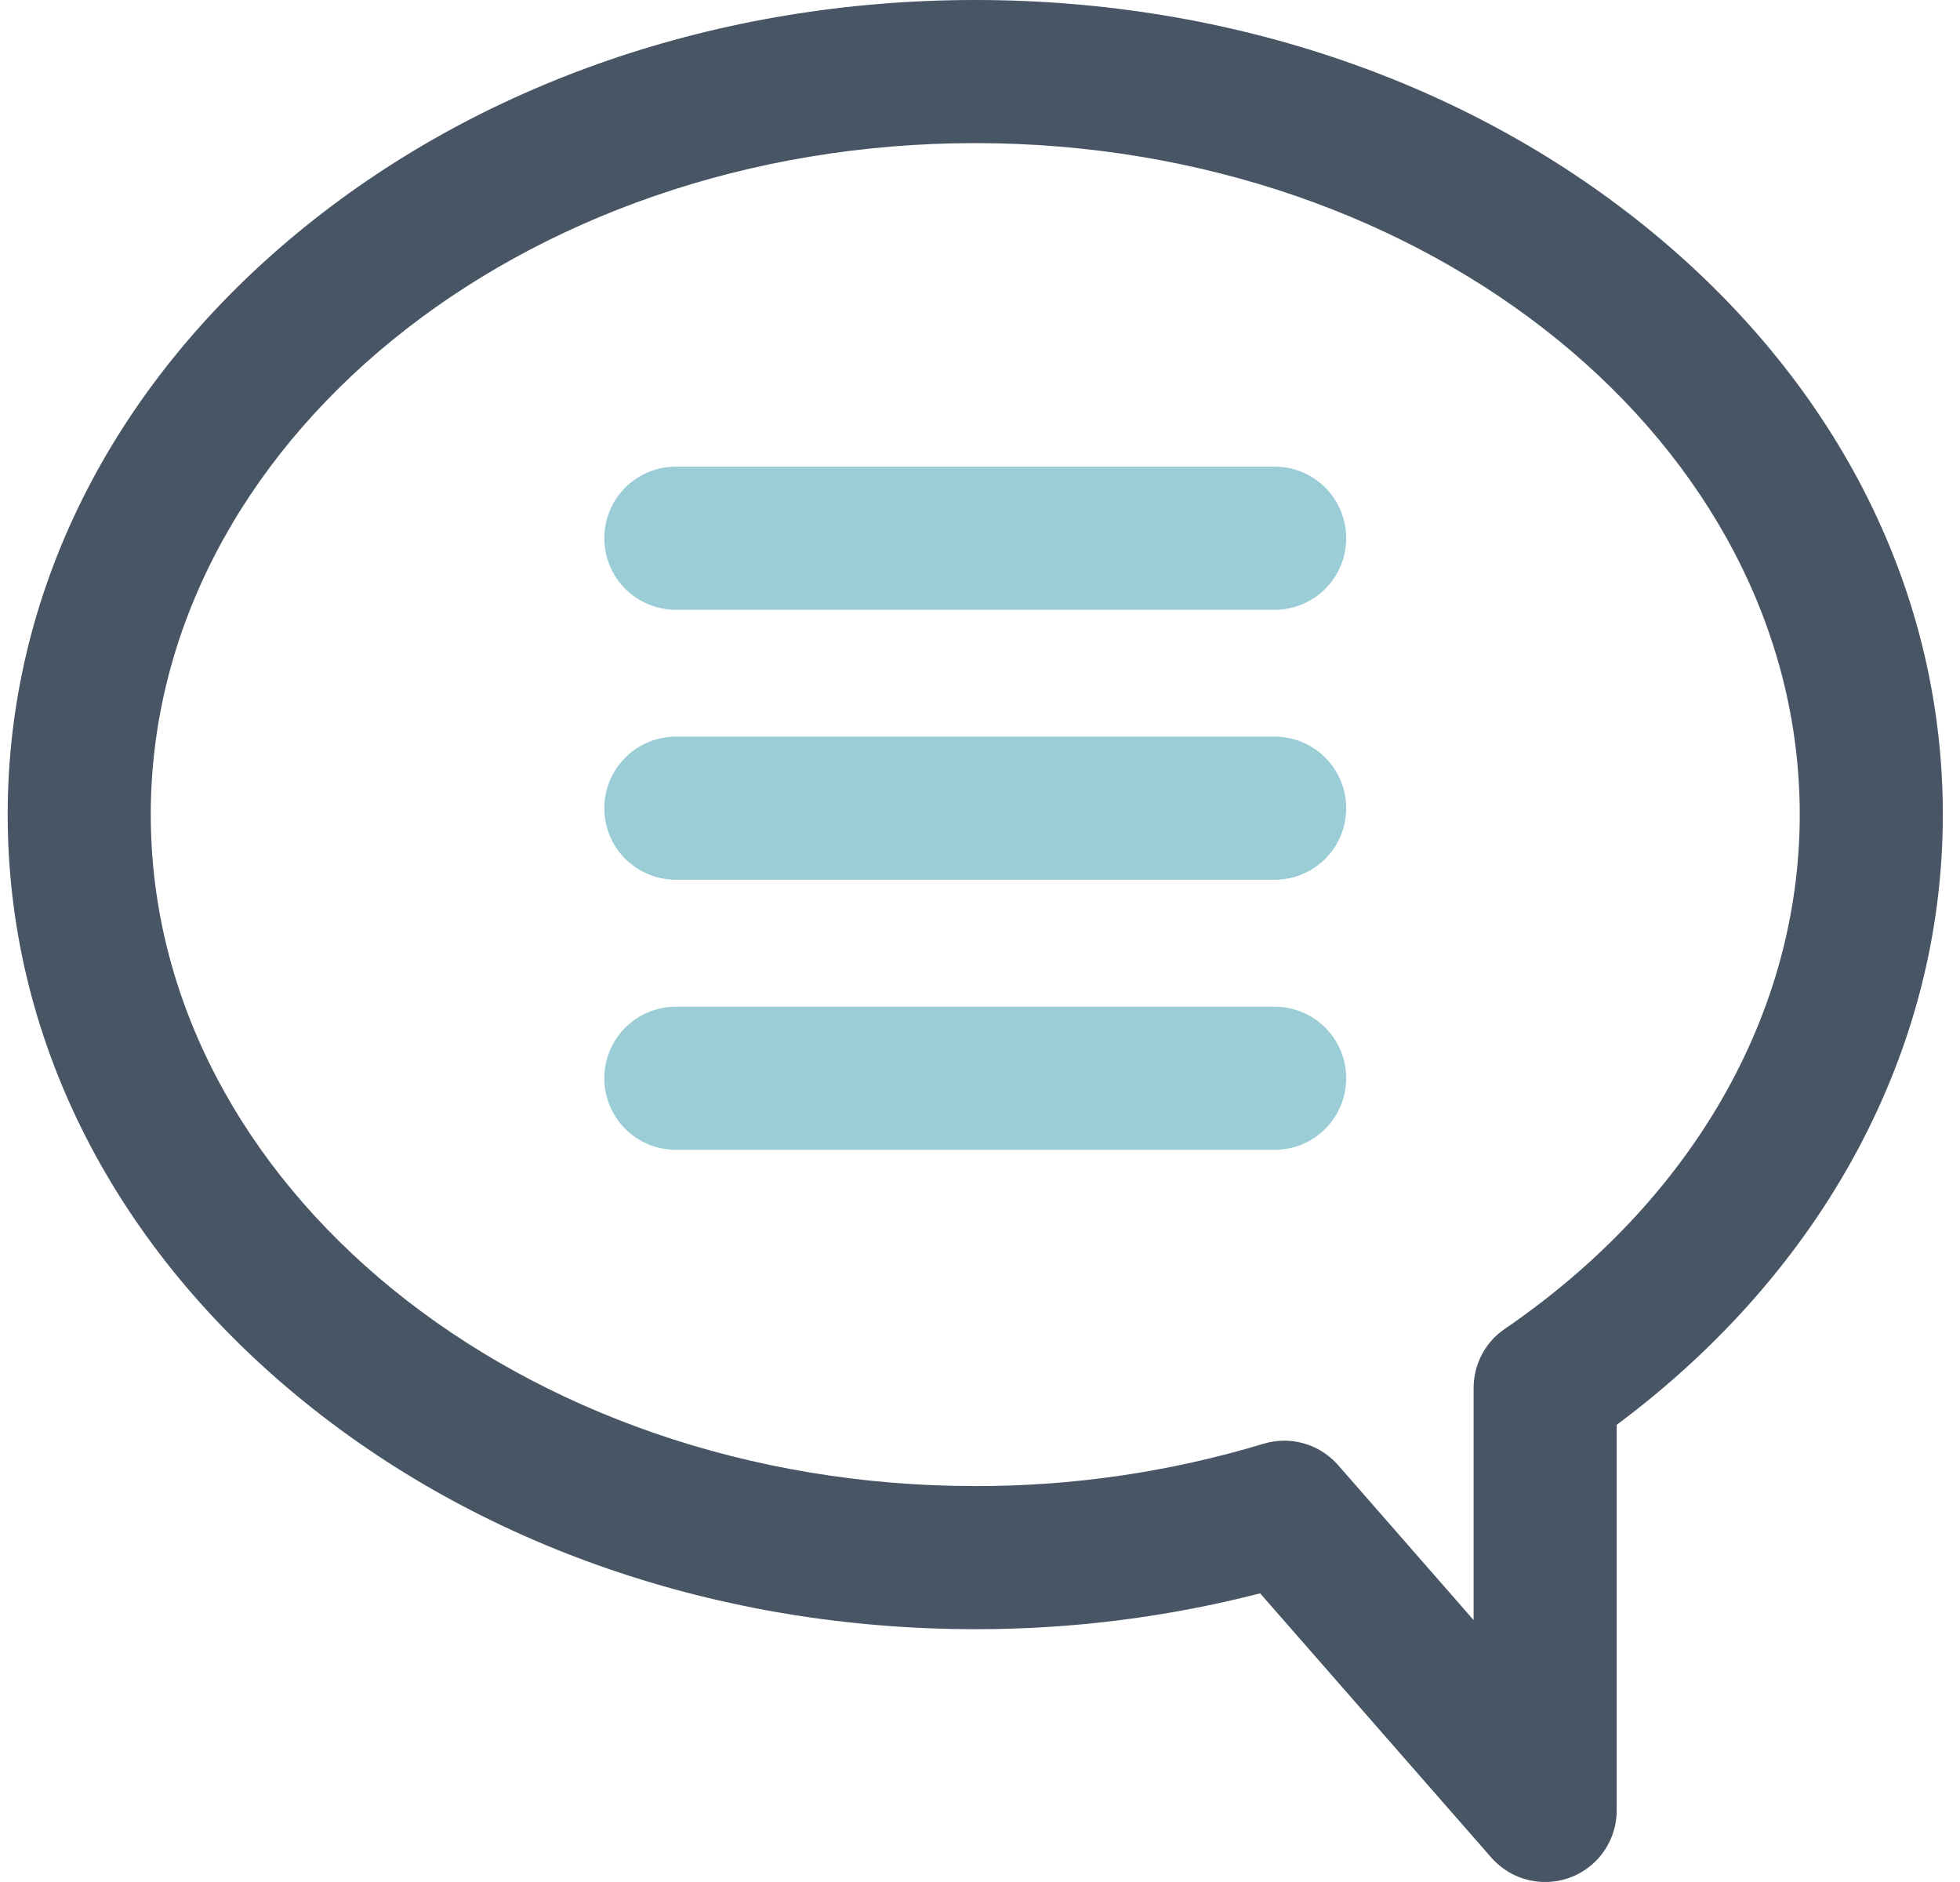 <svg width="25" height="24" viewBox="0 0 25 24" fill="none" xmlns="http://www.w3.org/2000/svg">
<path d="M19.709 24C19.579 24 19.45 23.972 19.332 23.919C19.213 23.865 19.108 23.786 19.022 23.689L16.073 20.319C14.886 20.624 13.665 20.778 12.44 20.776C9.175 20.776 6.098 19.715 3.776 17.79C1.403 15.824 0.098 13.195 0.098 10.388C0.098 7.58 1.404 4.951 3.776 2.985C6.098 1.06 9.175 0 12.44 0C15.705 0 18.782 1.06 21.104 2.985C23.476 4.951 24.781 7.58 24.781 10.388C24.781 13.385 23.271 16.197 20.621 18.17V23.087C20.621 23.329 20.525 23.562 20.354 23.733C20.183 23.904 19.951 24 19.709 24V24ZM16.38 18.372C16.51 18.372 16.638 18.4 16.757 18.453C16.875 18.507 16.981 18.586 17.067 18.683L18.796 20.66V17.7C18.796 17.551 18.832 17.405 18.901 17.274C18.97 17.143 19.07 17.03 19.193 16.947C21.584 15.311 22.956 12.921 22.956 10.388C22.956 5.666 18.238 1.825 12.439 1.825C6.641 1.825 1.923 5.666 1.923 10.388C1.923 15.109 6.641 18.951 12.44 18.951C13.684 18.953 14.923 18.772 16.114 18.412C16.2 18.386 16.29 18.372 16.38 18.372Z" fill="#475564"/>
<path d="M16.259 7.776H8.621C8.379 7.776 8.146 7.68 7.975 7.509C7.804 7.338 7.708 7.106 7.708 6.864C7.708 6.622 7.804 6.389 7.975 6.218C8.146 6.047 8.379 5.951 8.621 5.951H16.259C16.501 5.951 16.733 6.047 16.904 6.218C17.075 6.389 17.171 6.622 17.171 6.864C17.171 7.106 17.075 7.338 16.904 7.509C16.733 7.68 16.501 7.776 16.259 7.776Z" fill="#9BCDD6"/>
<path d="M16.259 11.219H8.621C8.379 11.219 8.146 11.123 7.975 10.952C7.804 10.781 7.708 10.549 7.708 10.307C7.708 10.065 7.804 9.833 7.975 9.662C8.146 9.49 8.379 9.394 8.621 9.394H16.259C16.501 9.394 16.733 9.49 16.904 9.662C17.075 9.833 17.171 10.065 17.171 10.307C17.171 10.549 17.075 10.781 16.904 10.952C16.733 11.123 16.501 11.219 16.259 11.219V11.219Z" fill="#9BCDD6"/>
<path d="M16.259 14.663H8.621C8.379 14.663 8.146 14.567 7.975 14.396C7.804 14.224 7.708 13.992 7.708 13.75C7.708 13.508 7.804 13.276 7.975 13.105C8.146 12.934 8.379 12.838 8.621 12.838H16.259C16.501 12.838 16.733 12.934 16.904 13.105C17.075 13.276 17.171 13.508 17.171 13.75C17.171 13.992 17.075 14.224 16.904 14.396C16.733 14.567 16.501 14.663 16.259 14.663Z" fill="#9BCDD6"/>
</svg>
